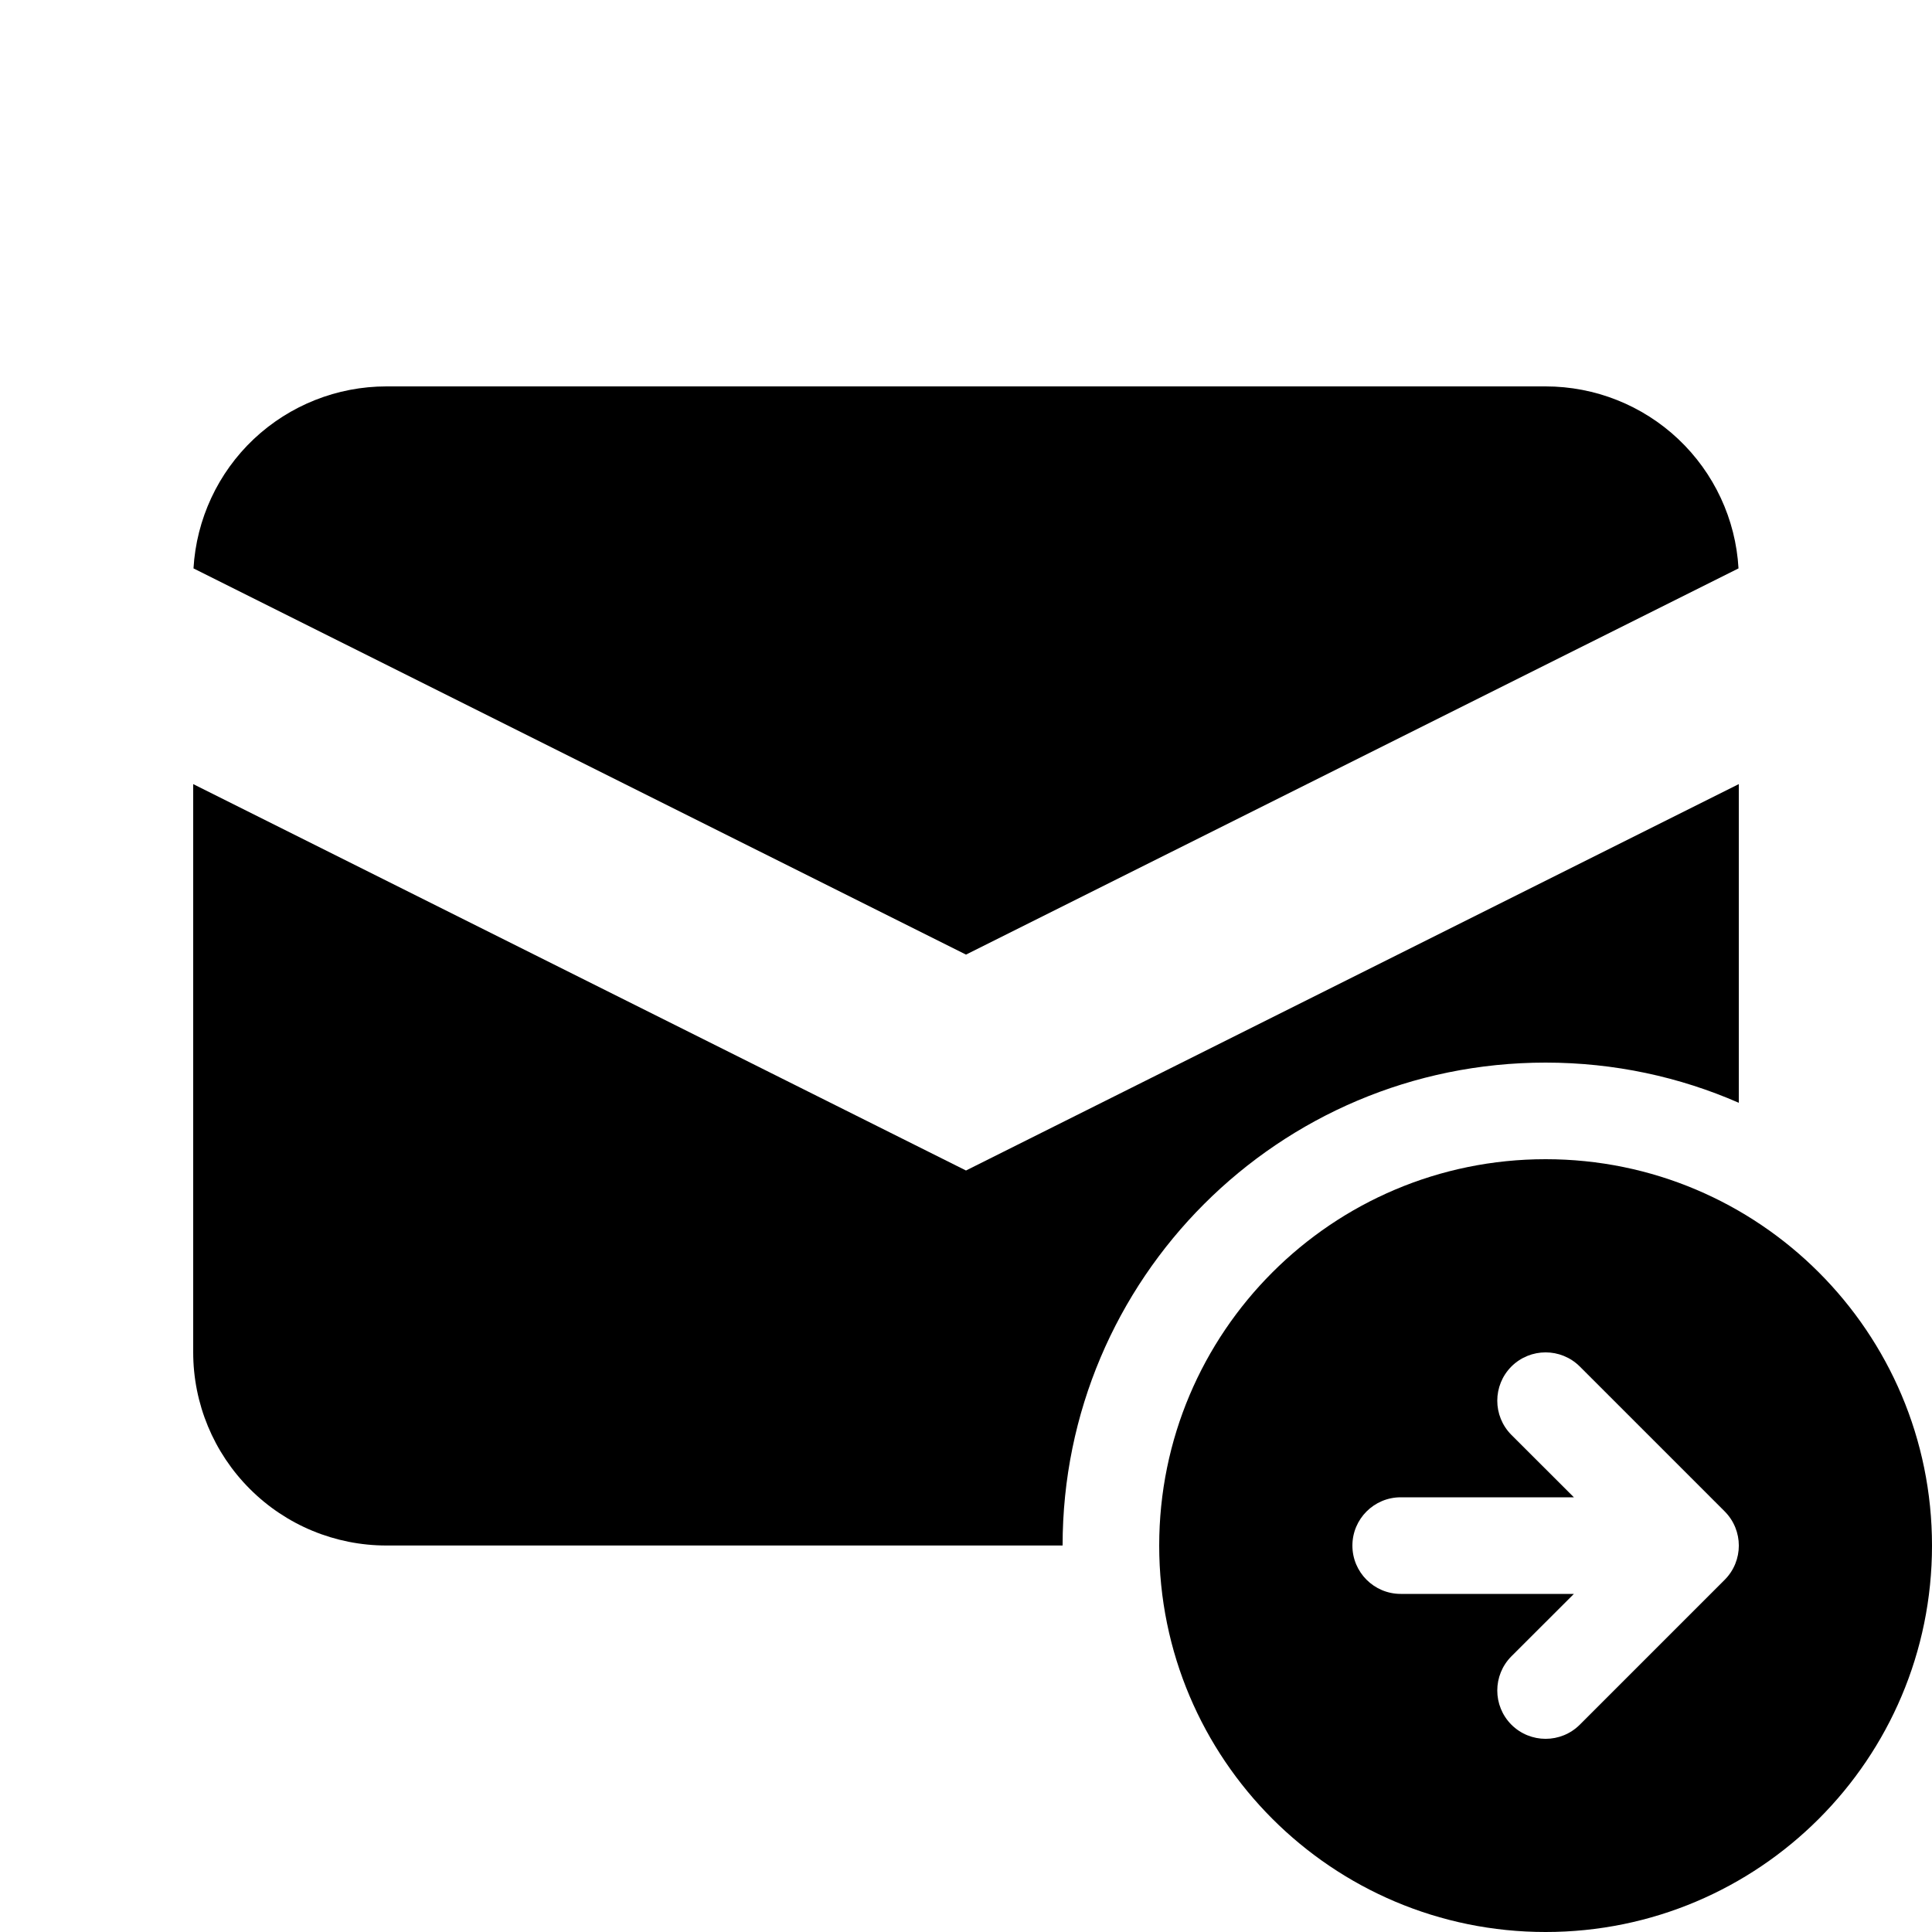 <svg width="20" height="20" viewBox="0 0 20 20" fill="none" xmlns="http://www.w3.org/2000/svg">
<path fill-rule="evenodd" clip-rule="evenodd" d="M10 9.882L2.003 5.884C2.033 5.374 2.256 4.895 2.627 4.545C2.999 4.195 3.49 4 4 4H16C16.511 4 17.002 4.195 17.373 4.545C17.744 4.895 17.968 5.374 17.997 5.884L10 9.882ZM10 12.117L18 8.117V11.416C17.387 11.148 16.711 11 16 11C13.239 11 11 13.238 11 15.999H4C3.47 15.999 2.961 15.789 2.586 15.413C2.211 15.038 2 14.53 2 13.999V8.117L10 12.117Z" fill="currentColor"/>
<path fill-rule="evenodd" clip-rule="evenodd" d="M16 12C13.791 12 12 13.791 12 16C12 18.209 13.791 20 16 20C18.209 20 20 18.209 20 16C20 13.791 18.209 12 16 12ZM15.646 17.146C15.451 17.342 15.451 17.658 15.646 17.854C15.842 18.049 16.158 18.049 16.354 17.854L17.854 16.354C18.049 16.158 18.049 15.842 17.854 15.646L16.354 14.146C16.158 13.951 15.842 13.951 15.646 14.146C15.451 14.342 15.451 14.658 15.646 14.854L16.293 15.5H14.5C14.224 15.5 14 15.724 14 16C14 16.276 14.224 16.5 14.5 16.5L16.293 16.5L15.646 17.146Z" fill="currentColor"/>
</svg>
